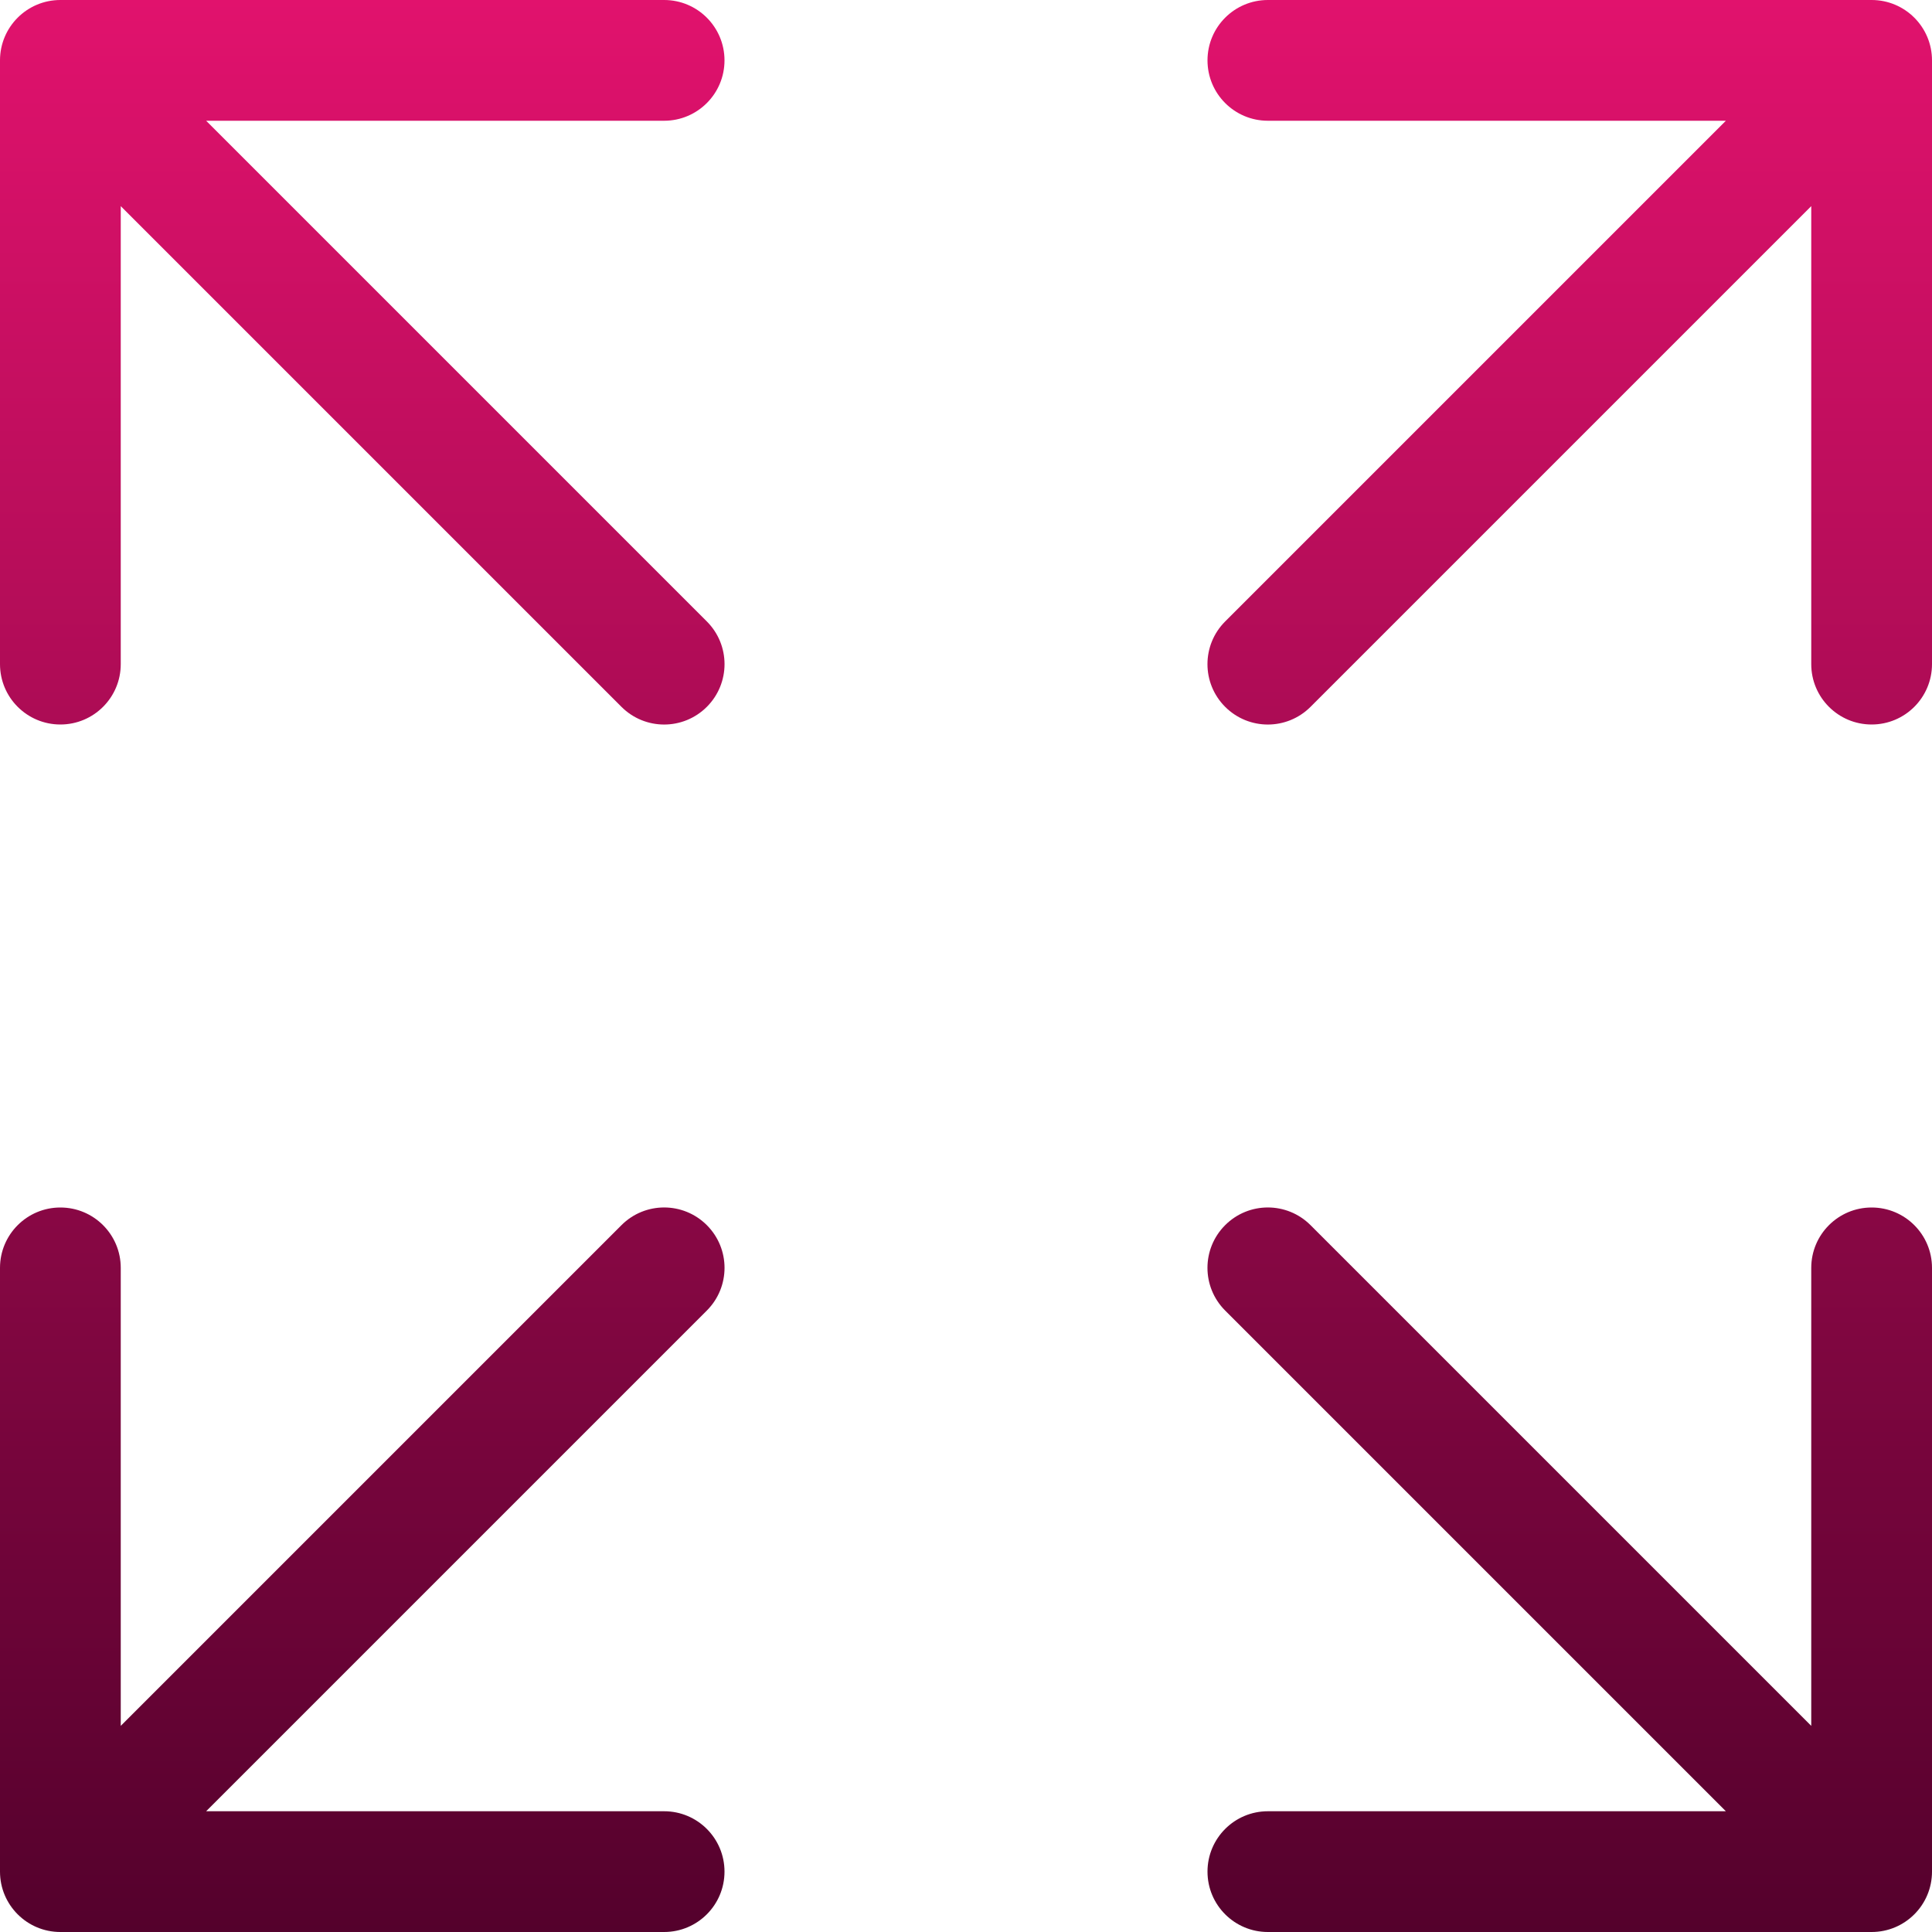 <svg id="Gradient" enable-background="new 0 0 384 384" viewBox="0 0 384 384" xmlns="http://www.w3.org/2000/svg" xmlns:xlink="http://www.w3.org/1999/xlink"><linearGradient id="SVGID_1_" gradientUnits="userSpaceOnUse" x1="192" x2="192" y1="384" y2="0"><stop offset="0" stop-color="#54012c"/><stop offset="1" stop-color="#e1126d"/></linearGradient><path d="m384 12v120c0 6.63-5.37 12-12 12s-12-5.37-12-12v-91.03l-99.52 99.52c-4.69 4.69-12.28 4.69-16.97 0s-4.69-12.28 0-16.97l99.52-99.52h-91.03c-6.63 0-12-5.37-12-12s5.37-12 12-12h120c6.63 0 12 5.37 12 12zm-252-12h-120c-6.63 0-12 5.37-12 12v120c0 6.63 5.37 12 12 12s12-5.37 12-12v-91.03l99.52 99.52c4.69 4.69 12.28 4.69 16.97 0s4.69-12.28 0-16.97l-99.52-99.52h91.03c6.63 0 12-5.37 12-12s-5.37-12-12-12zm240 240c-6.63 0-12 5.37-12 12v91.03l-99.52-99.52c-4.69-4.69-12.28-4.69-16.97 0s-4.69 12.28 0 16.97l99.52 99.52h-91.03c-6.63 0-12 5.37-12 12s5.37 12 12 12h120c6.63 0 12-5.37 12-12v-120c0-6.63-5.37-12-12-12zm-240 120h-91.03l99.52-99.52c4.69-4.69 4.69-12.28 0-16.97s-12.28-4.69-16.97 0l-99.52 99.52v-91.03c0-6.63-5.37-12-12-12s-12 5.37-12 12v120c0 6.63 5.37 12 12 12h120c6.63 0 12-5.37 12-12s-5.37-12-12-12z" fill="url(#SVGID_1_)"/></svg>